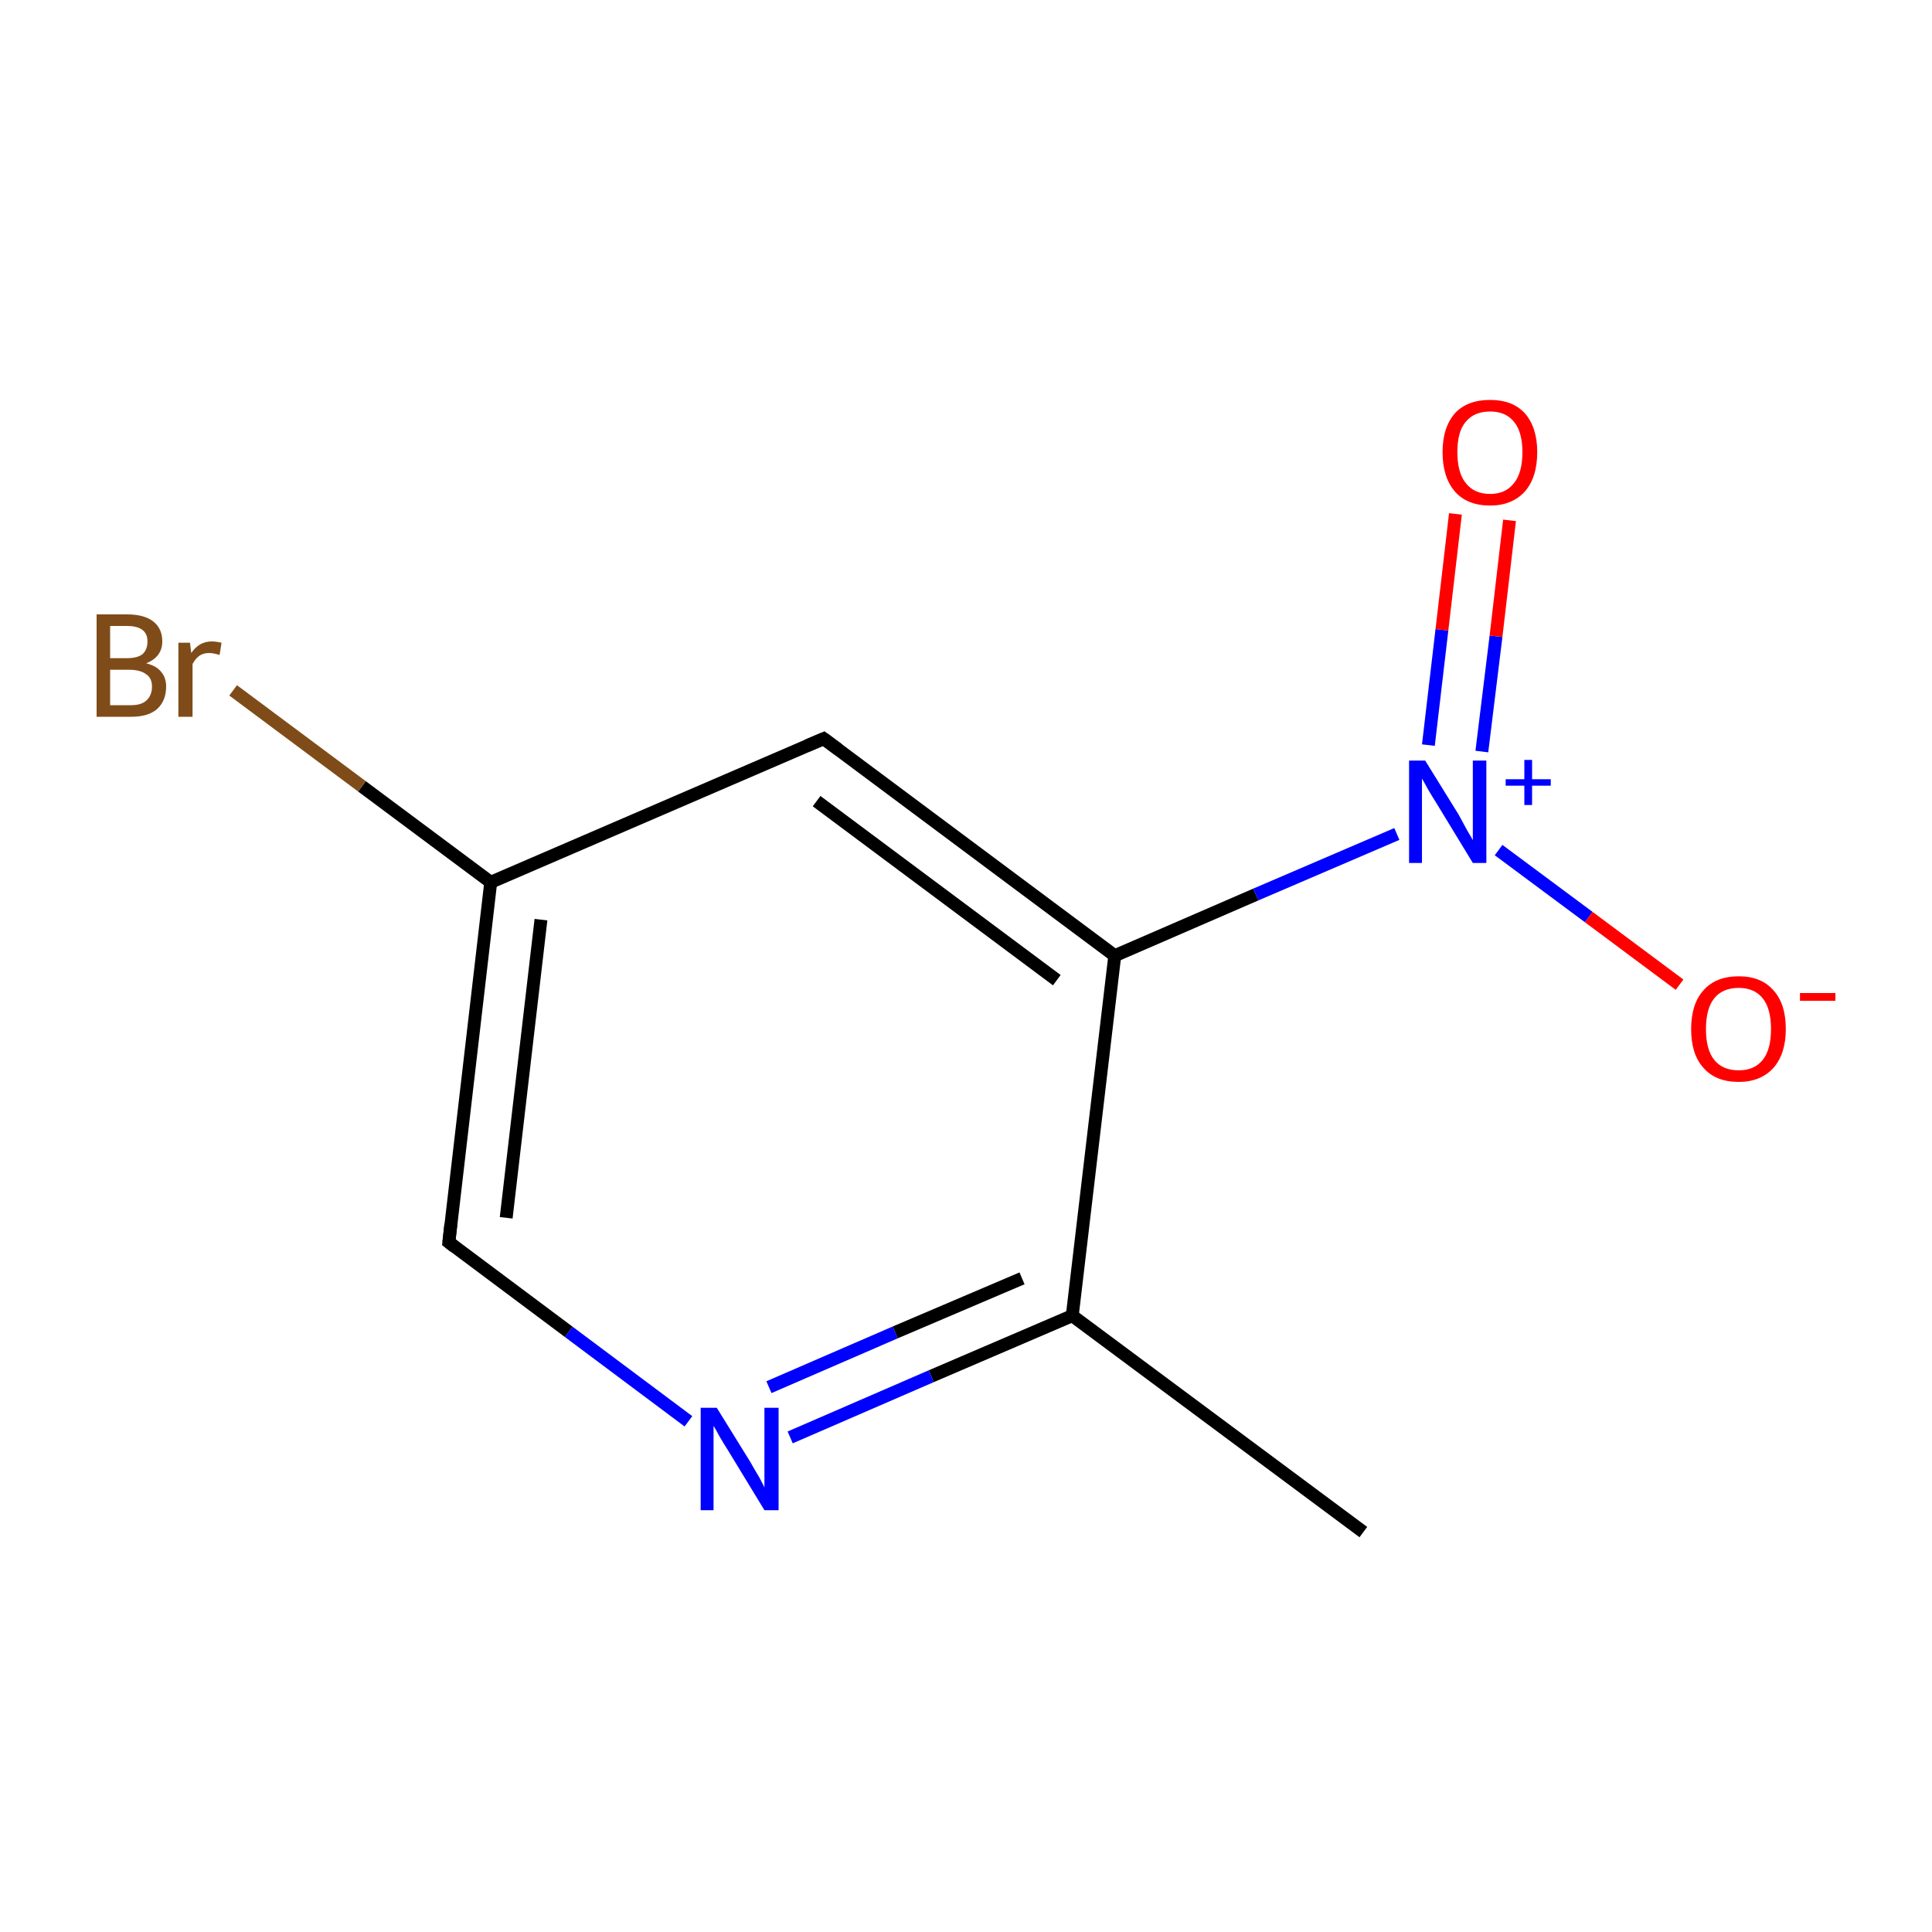 <?xml version='1.0' encoding='iso-8859-1'?>
<svg version='1.1' baseProfile='full'
              xmlns='http://www.w3.org/2000/svg'
                      xmlns:rdkit='http://www.rdkit.org/xml'
                      xmlns:xlink='http://www.w3.org/1999/xlink'
                  xml:space='preserve'
width='300px' height='300px' viewBox='0 0 300 300'>
<!-- END OF HEADER -->
<rect style='opacity:1.0;fill:#FFFFFF;stroke:none' width='300.0' height='300.0' x='0.0' y='0.0'> </rect>
<path class='bond-0 atom-0 atom-1' d='M 211.7,237.9 L 166.5,204.3' style='fill:none;fill-rule:evenodd;stroke:#000000;stroke-width:2.0px;stroke-linecap:butt;stroke-linejoin:miter;stroke-opacity:1' />
<path class='bond-1 atom-1 atom-2' d='M 166.5,204.3 L 144.6,213.7' style='fill:none;fill-rule:evenodd;stroke:#000000;stroke-width:2.0px;stroke-linecap:butt;stroke-linejoin:miter;stroke-opacity:1' />
<path class='bond-1 atom-1 atom-2' d='M 144.6,213.7 L 122.7,223.2' style='fill:none;fill-rule:evenodd;stroke:#0000FF;stroke-width:2.0px;stroke-linecap:butt;stroke-linejoin:miter;stroke-opacity:1' />
<path class='bond-1 atom-1 atom-2' d='M 158.7,198.5 L 139.0,206.9' style='fill:none;fill-rule:evenodd;stroke:#000000;stroke-width:2.0px;stroke-linecap:butt;stroke-linejoin:miter;stroke-opacity:1' />
<path class='bond-1 atom-1 atom-2' d='M 139.0,206.9 L 119.4,215.4' style='fill:none;fill-rule:evenodd;stroke:#0000FF;stroke-width:2.0px;stroke-linecap:butt;stroke-linejoin:miter;stroke-opacity:1' />
<path class='bond-2 atom-2 atom-3' d='M 106.9,220.7 L 88.3,206.8' style='fill:none;fill-rule:evenodd;stroke:#0000FF;stroke-width:2.0px;stroke-linecap:butt;stroke-linejoin:miter;stroke-opacity:1' />
<path class='bond-2 atom-2 atom-3' d='M 88.3,206.8 L 69.7,192.9' style='fill:none;fill-rule:evenodd;stroke:#000000;stroke-width:2.0px;stroke-linecap:butt;stroke-linejoin:miter;stroke-opacity:1' />
<path class='bond-3 atom-3 atom-4' d='M 69.7,192.9 L 76.2,137.0' style='fill:none;fill-rule:evenodd;stroke:#000000;stroke-width:2.0px;stroke-linecap:butt;stroke-linejoin:miter;stroke-opacity:1' />
<path class='bond-3 atom-3 atom-4' d='M 78.6,189.1 L 84.0,142.8' style='fill:none;fill-rule:evenodd;stroke:#000000;stroke-width:2.0px;stroke-linecap:butt;stroke-linejoin:miter;stroke-opacity:1' />
<path class='bond-4 atom-4 atom-5' d='M 76.2,137.0 L 56.2,122.1' style='fill:none;fill-rule:evenodd;stroke:#000000;stroke-width:2.0px;stroke-linecap:butt;stroke-linejoin:miter;stroke-opacity:1' />
<path class='bond-4 atom-4 atom-5' d='M 56.2,122.1 L 36.2,107.2' style='fill:none;fill-rule:evenodd;stroke:#7F4C19;stroke-width:2.0px;stroke-linecap:butt;stroke-linejoin:miter;stroke-opacity:1' />
<path class='bond-5 atom-4 atom-6' d='M 76.2,137.0 L 127.9,114.7' style='fill:none;fill-rule:evenodd;stroke:#000000;stroke-width:2.0px;stroke-linecap:butt;stroke-linejoin:miter;stroke-opacity:1' />
<path class='bond-6 atom-6 atom-7' d='M 127.9,114.7 L 173.1,148.4' style='fill:none;fill-rule:evenodd;stroke:#000000;stroke-width:2.0px;stroke-linecap:butt;stroke-linejoin:miter;stroke-opacity:1' />
<path class='bond-6 atom-6 atom-7' d='M 126.8,124.4 L 164.1,152.2' style='fill:none;fill-rule:evenodd;stroke:#000000;stroke-width:2.0px;stroke-linecap:butt;stroke-linejoin:miter;stroke-opacity:1' />
<path class='bond-7 atom-7 atom-8' d='M 173.1,148.4 L 195.0,138.9' style='fill:none;fill-rule:evenodd;stroke:#000000;stroke-width:2.0px;stroke-linecap:butt;stroke-linejoin:miter;stroke-opacity:1' />
<path class='bond-7 atom-7 atom-8' d='M 195.0,138.9 L 216.9,129.5' style='fill:none;fill-rule:evenodd;stroke:#0000FF;stroke-width:2.0px;stroke-linecap:butt;stroke-linejoin:miter;stroke-opacity:1' />
<path class='bond-8 atom-8 atom-9' d='M 230.1,116.7 L 232.3,98.8' style='fill:none;fill-rule:evenodd;stroke:#0000FF;stroke-width:2.0px;stroke-linecap:butt;stroke-linejoin:miter;stroke-opacity:1' />
<path class='bond-8 atom-8 atom-9' d='M 232.3,98.8 L 234.4,80.8' style='fill:none;fill-rule:evenodd;stroke:#FF0000;stroke-width:2.0px;stroke-linecap:butt;stroke-linejoin:miter;stroke-opacity:1' />
<path class='bond-8 atom-8 atom-9' d='M 221.8,115.7 L 223.9,97.8' style='fill:none;fill-rule:evenodd;stroke:#0000FF;stroke-width:2.0px;stroke-linecap:butt;stroke-linejoin:miter;stroke-opacity:1' />
<path class='bond-8 atom-8 atom-9' d='M 223.9,97.8 L 226.0,79.8' style='fill:none;fill-rule:evenodd;stroke:#FF0000;stroke-width:2.0px;stroke-linecap:butt;stroke-linejoin:miter;stroke-opacity:1' />
<path class='bond-9 atom-8 atom-10' d='M 232.7,132.0 L 246.7,142.4' style='fill:none;fill-rule:evenodd;stroke:#0000FF;stroke-width:2.0px;stroke-linecap:butt;stroke-linejoin:miter;stroke-opacity:1' />
<path class='bond-9 atom-8 atom-10' d='M 246.7,142.4 L 260.8,152.9' style='fill:none;fill-rule:evenodd;stroke:#FF0000;stroke-width:2.0px;stroke-linecap:butt;stroke-linejoin:miter;stroke-opacity:1' />
<path class='bond-10 atom-7 atom-1' d='M 173.1,148.4 L 166.5,204.3' style='fill:none;fill-rule:evenodd;stroke:#000000;stroke-width:2.0px;stroke-linecap:butt;stroke-linejoin:miter;stroke-opacity:1' />
<path d='M 70.6,193.6 L 69.7,192.9 L 70.0,190.1' style='fill:none;stroke:#000000;stroke-width:2.0px;stroke-linecap:butt;stroke-linejoin:miter;stroke-miterlimit:10;stroke-opacity:1;' />
<path d='M 125.3,115.8 L 127.9,114.7 L 130.2,116.4' style='fill:none;stroke:#000000;stroke-width:2.0px;stroke-linecap:butt;stroke-linejoin:miter;stroke-miterlimit:10;stroke-opacity:1;' />
<path class='atom-2' d='M 111.3 218.6
L 116.5 227.0
Q 117.0 227.9, 117.9 229.4
Q 118.7 230.9, 118.7 231.0
L 118.7 218.6
L 120.9 218.6
L 120.9 234.5
L 118.7 234.5
L 113.1 225.3
Q 112.4 224.2, 111.7 223.0
Q 111.0 221.7, 110.8 221.4
L 110.8 234.5
L 108.8 234.5
L 108.8 218.6
L 111.3 218.6
' fill='#0000FF'/>
<path class='atom-5' d='M 22.7 103.0
Q 24.3 103.4, 25.0 104.3
Q 25.8 105.2, 25.8 106.6
Q 25.8 108.8, 24.4 110.1
Q 23.0 111.3, 20.4 111.3
L 15.0 111.3
L 15.0 95.4
L 19.7 95.4
Q 22.4 95.4, 23.8 96.5
Q 25.2 97.6, 25.2 99.6
Q 25.2 102.0, 22.7 103.0
M 17.1 97.2
L 17.1 102.2
L 19.7 102.2
Q 21.3 102.2, 22.1 101.6
Q 22.9 100.9, 22.9 99.6
Q 22.9 97.2, 19.7 97.2
L 17.1 97.2
M 20.4 109.5
Q 21.9 109.5, 22.7 108.8
Q 23.6 108.0, 23.6 106.6
Q 23.6 105.3, 22.7 104.7
Q 21.8 104.0, 20.0 104.0
L 17.1 104.0
L 17.1 109.5
L 20.4 109.5
' fill='#7F4C19'/>
<path class='atom-5' d='M 29.5 99.8
L 29.7 101.4
Q 30.9 99.6, 32.9 99.6
Q 33.5 99.6, 34.4 99.8
L 34.1 101.7
Q 33.1 101.4, 32.5 101.4
Q 31.6 101.4, 31.0 101.8
Q 30.4 102.2, 29.9 103.1
L 29.9 111.3
L 27.7 111.3
L 27.7 99.8
L 29.5 99.8
' fill='#7F4C19'/>
<path class='atom-8' d='M 221.3 118.1
L 226.5 126.5
Q 227.0 127.4, 227.8 128.9
Q 228.7 130.4, 228.7 130.5
L 228.7 118.1
L 230.8 118.1
L 230.8 134.0
L 228.7 134.0
L 223.1 124.8
Q 222.4 123.7, 221.7 122.5
Q 221.0 121.2, 220.8 120.9
L 220.8 134.0
L 218.8 134.0
L 218.8 118.1
L 221.3 118.1
' fill='#0000FF'/>
<path class='atom-8' d='M 233.8 121.0
L 236.7 121.0
L 236.7 118.0
L 237.9 118.0
L 237.9 121.0
L 240.8 121.0
L 240.8 122.0
L 237.9 122.0
L 237.9 125.0
L 236.7 125.0
L 236.7 122.0
L 233.8 122.0
L 233.8 121.0
' fill='#0000FF'/>
<path class='atom-9' d='M 224.0 70.2
Q 224.0 66.4, 225.9 64.2
Q 227.8 62.1, 231.4 62.1
Q 234.9 62.1, 236.8 64.2
Q 238.7 66.4, 238.7 70.2
Q 238.7 74.1, 236.8 76.3
Q 234.8 78.5, 231.4 78.5
Q 227.8 78.5, 225.9 76.3
Q 224.0 74.1, 224.0 70.2
M 231.4 76.7
Q 233.8 76.7, 235.1 75.0
Q 236.4 73.4, 236.4 70.2
Q 236.4 67.1, 235.1 65.5
Q 233.8 63.9, 231.4 63.9
Q 228.9 63.9, 227.6 65.5
Q 226.3 67.0, 226.3 70.2
Q 226.3 73.4, 227.6 75.0
Q 228.9 76.7, 231.4 76.7
' fill='#FF0000'/>
<path class='atom-10' d='M 262.6 159.8
Q 262.6 155.9, 264.5 153.8
Q 266.4 151.6, 270.0 151.6
Q 273.5 151.6, 275.4 153.8
Q 277.3 155.9, 277.3 159.8
Q 277.3 163.6, 275.4 165.8
Q 273.4 168.0, 270.0 168.0
Q 266.4 168.0, 264.5 165.8
Q 262.6 163.7, 262.6 159.8
M 270.0 166.2
Q 272.4 166.2, 273.7 164.6
Q 275.0 163.0, 275.0 159.8
Q 275.0 156.6, 273.7 155.0
Q 272.4 153.4, 270.0 153.4
Q 267.5 153.4, 266.2 155.0
Q 264.9 156.6, 264.9 159.8
Q 264.9 163.0, 266.2 164.6
Q 267.5 166.2, 270.0 166.2
' fill='#FF0000'/>
<path class='atom-10' d='M 279.5 154.2
L 285.0 154.2
L 285.0 155.4
L 279.5 155.4
L 279.5 154.2
' fill='#FF0000'/>
</svg>

